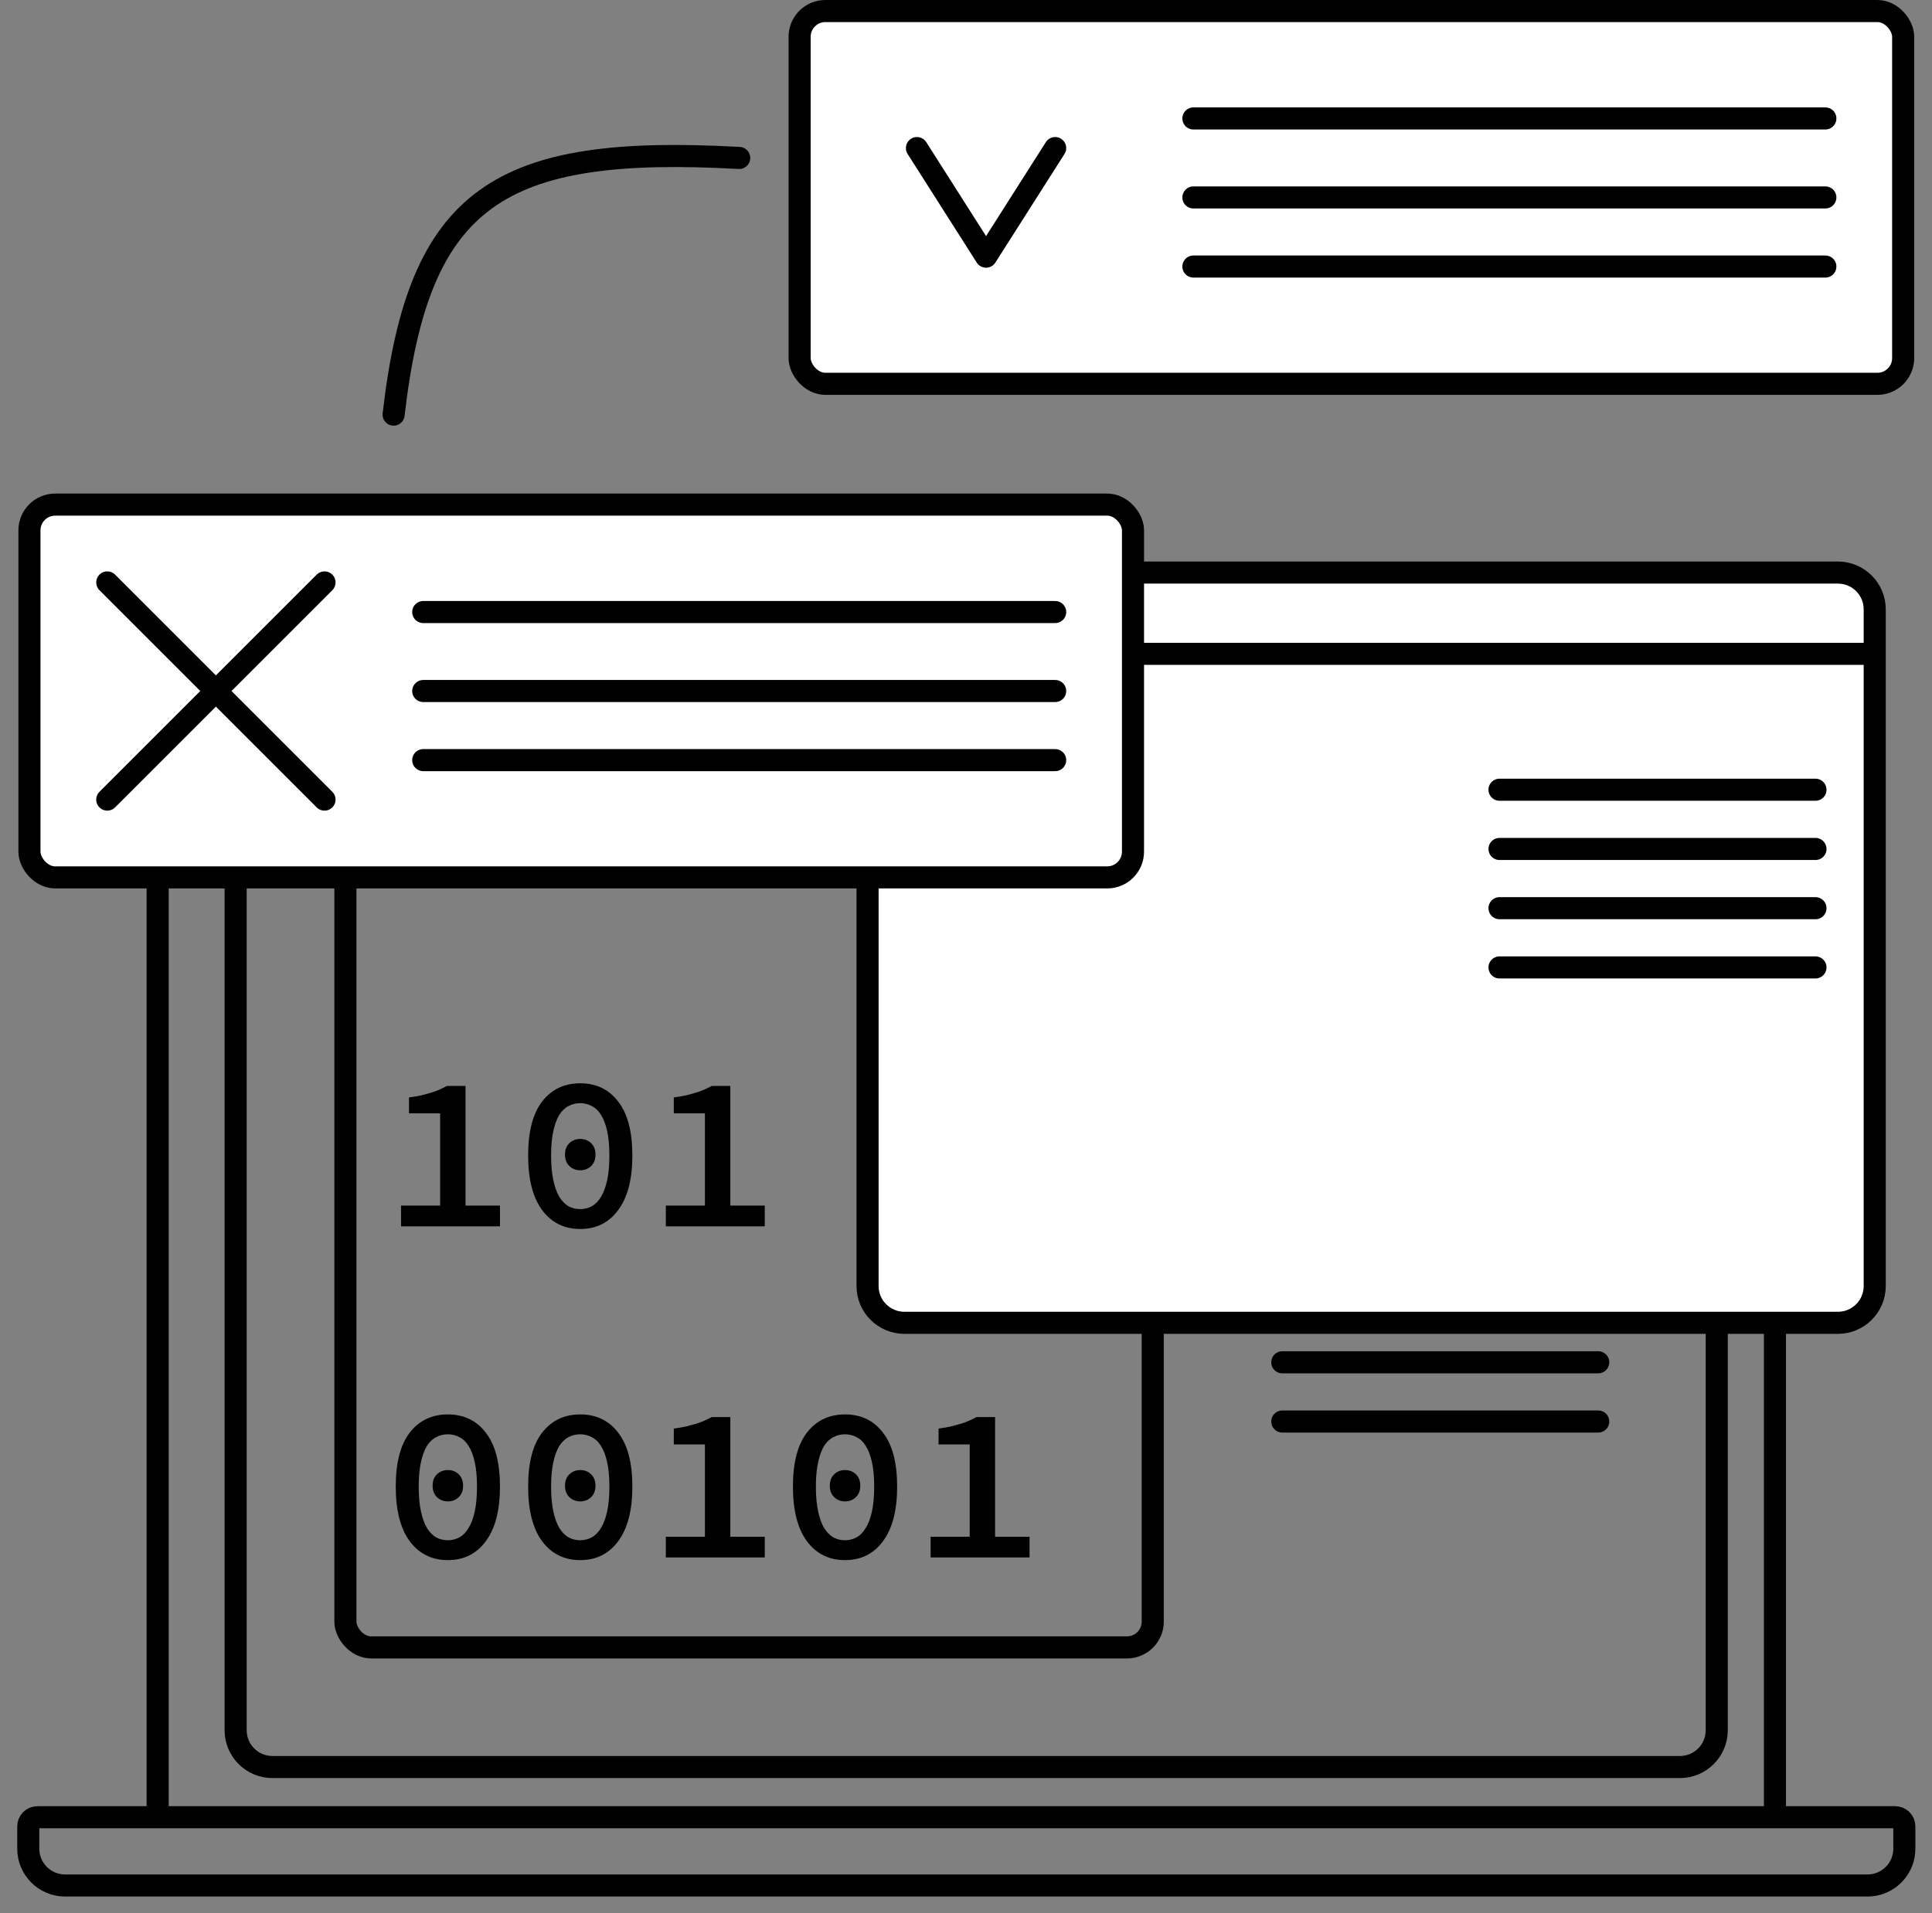 <svg width="105" height="104" viewBox="0 0 105 104" fill="none" xmlns="http://www.w3.org/2000/svg">
<rect x="0" y="0" width="105" height="104" fill="#808080" stroke="none"/>
<path d="M21.796 66.665V65.537H23.92V60.521H22.228V59.657C22.468 59.625 22.684 59.589 22.876 59.549C23.068 59.501 23.244 59.453 23.404 59.405C23.572 59.357 23.728 59.301 23.872 59.237C24.016 59.173 24.156 59.105 24.292 59.033H25.3V65.537H27.172V66.665H21.796ZM31.535 66.809C30.663 66.809 29.971 66.465 29.459 65.777C28.955 65.089 28.703 64.101 28.703 62.813C28.703 61.517 28.955 60.541 29.459 59.885C29.971 59.221 30.663 58.889 31.535 58.889C32.407 58.889 33.095 59.221 33.599 59.885C34.111 60.541 34.367 61.517 34.367 62.813C34.367 64.101 34.111 65.089 33.599 65.777C33.095 66.465 32.407 66.809 31.535 66.809ZM31.535 65.729C31.759 65.729 31.967 65.677 32.159 65.573C32.359 65.461 32.527 65.289 32.663 65.057C32.807 64.825 32.919 64.525 32.999 64.157C33.079 63.781 33.119 63.333 33.119 62.813C33.119 62.293 33.079 61.853 32.999 61.493C32.919 61.125 32.807 60.829 32.663 60.605C32.527 60.381 32.359 60.221 32.159 60.125C31.967 60.021 31.759 59.969 31.535 59.969C31.303 59.969 31.091 60.021 30.899 60.125C30.707 60.221 30.539 60.381 30.395 60.605C30.259 60.829 30.151 61.125 30.071 61.493C29.991 61.853 29.951 62.293 29.951 62.813C29.951 63.333 29.991 63.781 30.071 64.157C30.151 64.525 30.259 64.825 30.395 65.057C30.539 65.289 30.707 65.461 30.899 65.573C31.091 65.677 31.303 65.729 31.535 65.729ZM31.535 63.617C31.303 63.617 31.107 63.541 30.947 63.389C30.787 63.237 30.707 63.029 30.707 62.765C30.707 62.501 30.787 62.293 30.947 62.141C31.107 61.989 31.303 61.913 31.535 61.913C31.767 61.913 31.963 61.989 32.123 62.141C32.283 62.293 32.363 62.501 32.363 62.765C32.363 63.029 32.283 63.237 32.123 63.389C31.963 63.541 31.767 63.617 31.535 63.617ZM36.187 66.665V65.537H38.311V60.521H36.619V59.657C36.859 59.625 37.075 59.589 37.267 59.549C37.459 59.501 37.635 59.453 37.795 59.405C37.963 59.357 38.119 59.301 38.263 59.237C38.407 59.173 38.547 59.105 38.683 59.033H39.691V65.537H41.563V66.665H36.187ZM24.34 84.809C23.468 84.809 22.776 84.465 22.264 83.777C21.76 83.089 21.508 82.101 21.508 80.813C21.508 79.517 21.76 78.541 22.264 77.885C22.776 77.221 23.468 76.889 24.34 76.889C25.212 76.889 25.9 77.221 26.404 77.885C26.916 78.541 27.172 79.517 27.172 80.813C27.172 82.101 26.916 83.089 26.404 83.777C25.9 84.465 25.212 84.809 24.34 84.809ZM24.34 83.729C24.564 83.729 24.772 83.677 24.964 83.573C25.164 83.461 25.332 83.289 25.468 83.057C25.612 82.825 25.724 82.525 25.804 82.157C25.884 81.781 25.924 81.333 25.924 80.813C25.924 80.293 25.884 79.853 25.804 79.493C25.724 79.125 25.612 78.829 25.468 78.605C25.332 78.381 25.164 78.221 24.964 78.125C24.772 78.021 24.564 77.969 24.34 77.969C24.108 77.969 23.896 78.021 23.704 78.125C23.512 78.221 23.344 78.381 23.2 78.605C23.064 78.829 22.956 79.125 22.876 79.493C22.796 79.853 22.756 80.293 22.756 80.813C22.756 81.333 22.796 81.781 22.876 82.157C22.956 82.525 23.064 82.825 23.2 83.057C23.344 83.289 23.512 83.461 23.704 83.573C23.896 83.677 24.108 83.729 24.34 83.729ZM24.34 81.617C24.108 81.617 23.912 81.541 23.752 81.389C23.592 81.237 23.512 81.029 23.512 80.765C23.512 80.501 23.592 80.293 23.752 80.141C23.912 79.989 24.108 79.913 24.34 79.913C24.572 79.913 24.768 79.989 24.928 80.141C25.088 80.293 25.168 80.501 25.168 80.765C25.168 81.029 25.088 81.237 24.928 81.389C24.768 81.541 24.572 81.617 24.34 81.617ZM31.535 84.809C30.663 84.809 29.971 84.465 29.459 83.777C28.955 83.089 28.703 82.101 28.703 80.813C28.703 79.517 28.955 78.541 29.459 77.885C29.971 77.221 30.663 76.889 31.535 76.889C32.407 76.889 33.095 77.221 33.599 77.885C34.111 78.541 34.367 79.517 34.367 80.813C34.367 82.101 34.111 83.089 33.599 83.777C33.095 84.465 32.407 84.809 31.535 84.809ZM31.535 83.729C31.759 83.729 31.967 83.677 32.159 83.573C32.359 83.461 32.527 83.289 32.663 83.057C32.807 82.825 32.919 82.525 32.999 82.157C33.079 81.781 33.119 81.333 33.119 80.813C33.119 80.293 33.079 79.853 32.999 79.493C32.919 79.125 32.807 78.829 32.663 78.605C32.527 78.381 32.359 78.221 32.159 78.125C31.967 78.021 31.759 77.969 31.535 77.969C31.303 77.969 31.091 78.021 30.899 78.125C30.707 78.221 30.539 78.381 30.395 78.605C30.259 78.829 30.151 79.125 30.071 79.493C29.991 79.853 29.951 80.293 29.951 80.813C29.951 81.333 29.991 81.781 30.071 82.157C30.151 82.525 30.259 82.825 30.395 83.057C30.539 83.289 30.707 83.461 30.899 83.573C31.091 83.677 31.303 83.729 31.535 83.729ZM31.535 81.617C31.303 81.617 31.107 81.541 30.947 81.389C30.787 81.237 30.707 81.029 30.707 80.765C30.707 80.501 30.787 80.293 30.947 80.141C31.107 79.989 31.303 79.913 31.535 79.913C31.767 79.913 31.963 79.989 32.123 80.141C32.283 80.293 32.363 80.501 32.363 80.765C32.363 81.029 32.283 81.237 32.123 81.389C31.963 81.541 31.767 81.617 31.535 81.617ZM36.187 84.665V83.537H38.311V78.521H36.619V77.657C36.859 77.625 37.075 77.589 37.267 77.549C37.459 77.501 37.635 77.453 37.795 77.405C37.963 77.357 38.119 77.301 38.263 77.237C38.407 77.173 38.547 77.105 38.683 77.033H39.691V83.537H41.563V84.665H36.187ZM45.926 84.809C45.054 84.809 44.362 84.465 43.85 83.777C43.346 83.089 43.094 82.101 43.094 80.813C43.094 79.517 43.346 78.541 43.85 77.885C44.362 77.221 45.054 76.889 45.926 76.889C46.798 76.889 47.486 77.221 47.99 77.885C48.502 78.541 48.758 79.517 48.758 80.813C48.758 82.101 48.502 83.089 47.99 83.777C47.486 84.465 46.798 84.809 45.926 84.809ZM45.926 83.729C46.15 83.729 46.358 83.677 46.55 83.573C46.75 83.461 46.918 83.289 47.054 83.057C47.198 82.825 47.31 82.525 47.39 82.157C47.47 81.781 47.51 81.333 47.51 80.813C47.51 80.293 47.47 79.853 47.39 79.493C47.31 79.125 47.198 78.829 47.054 78.605C46.918 78.381 46.75 78.221 46.55 78.125C46.358 78.021 46.15 77.969 45.926 77.969C45.694 77.969 45.482 78.021 45.29 78.125C45.098 78.221 44.93 78.381 44.786 78.605C44.65 78.829 44.542 79.125 44.462 79.493C44.382 79.853 44.342 80.293 44.342 80.813C44.342 81.333 44.382 81.781 44.462 82.157C44.542 82.525 44.65 82.825 44.786 83.057C44.93 83.289 45.098 83.461 45.29 83.573C45.482 83.677 45.694 83.729 45.926 83.729ZM45.926 81.617C45.694 81.617 45.498 81.541 45.338 81.389C45.178 81.237 45.098 81.029 45.098 80.765C45.098 80.501 45.178 80.293 45.338 80.141C45.498 79.989 45.694 79.913 45.926 79.913C46.158 79.913 46.354 79.989 46.514 80.141C46.674 80.293 46.754 80.501 46.754 80.765C46.754 81.029 46.674 81.237 46.514 81.389C46.354 81.541 46.158 81.617 45.926 81.617ZM50.577 84.665V83.537H52.701V78.521H51.009V77.657C51.249 77.625 51.465 77.589 51.657 77.549C51.849 77.501 52.025 77.453 52.185 77.405C52.353 77.357 52.509 77.301 52.653 77.237C52.797 77.173 52.937 77.105 53.073 77.033H54.081V83.537H55.953V84.665H50.577Z" fill="black"/>
<path d="M96.465 98.785V42.247C96.465 41.143 95.569 40.247 94.465 40.247H10.568C9.464 40.247 8.568 41.143 8.568 42.247V98.785M96.465 98.785H8.568M96.465 98.785H102.997C103.273 98.785 103.497 99.009 103.497 99.285V100.497C103.497 101.601 102.601 102.497 101.497 102.497H3.537C2.432 102.497 1.537 101.601 1.537 100.497V99.285C1.537 99.009 1.76 98.785 2.037 98.785H8.568" stroke="black" stroke-width="1.2"/>
<path d="M69.689 67.615L86.861 67.615" stroke="black" stroke-width="1.2" stroke-linecap="round" stroke-linejoin="round"/>
<path d="M69.689 70.835L86.861 70.835" stroke="black" stroke-width="1.2" stroke-linecap="round" stroke-linejoin="round"/>
<path d="M69.689 74.055L86.861 74.055" stroke="black" stroke-width="1.2" stroke-linecap="round" stroke-linejoin="round"/>
<path d="M69.689 77.275L86.861 77.275" stroke="black" stroke-width="1.2" stroke-linecap="round" stroke-linejoin="round"/>
<rect x="18.772" y="45.677" width="43.877" height="43.877" rx="1.4" stroke="black" stroke-width="1.2"/>
<path d="M12.806 47.76V94.057C12.806 95.162 13.701 96.057 14.806 96.057H91.301C92.405 96.057 93.301 95.162 93.301 94.057V72.445" stroke="black" stroke-width="1.2"/>
<path d="M99.887 71.909L49.15 71.909C48.046 71.909 47.15 71.013 47.15 69.909L47.15 35.543L47.15 33.125C47.15 32.02 48.046 31.125 49.15 31.125L92.992 31.125L99.887 31.125C100.991 31.125 101.887 32.02 101.887 33.125L101.887 35.543L101.887 39.961L101.887 69.909C101.887 71.013 100.991 71.909 99.887 71.909Z" fill="white"/>
<path d="M101.887 35.543L101.887 33.125C101.887 32.02 100.991 31.125 99.887 31.125L92.992 31.125L49.15 31.125C48.046 31.125 47.15 32.02 47.15 33.125L47.15 35.543M101.887 35.543L101.887 39.961L101.887 69.909C101.887 71.013 100.991 71.909 99.887 71.909L49.15 71.909C48.046 71.909 47.15 71.013 47.15 69.909L47.15 35.543M101.887 35.543L47.15 35.543" stroke="black" stroke-width="1.2"/>
<path d="M81.495 42.93L98.667 42.93" stroke="black" stroke-width="1.2" stroke-linecap="round" stroke-linejoin="round"/>
<path d="M81.495 46.15L98.667 46.15" stroke="black" stroke-width="1.2" stroke-linecap="round" stroke-linejoin="round"/>
<path d="M81.495 49.37L98.667 49.37" stroke="black" stroke-width="1.2" stroke-linecap="round" stroke-linejoin="round"/>
<path d="M81.495 52.59L98.667 52.59" stroke="black" stroke-width="1.2" stroke-linecap="round" stroke-linejoin="round"/>
<rect x="53.117" y="41.384" width="24.558" height="24.558" rx="1.4" stroke="white" stroke-width="1.2"/>
<rect x="43.457" y="0.6" width="59.976" height="20.265" rx="1.4" fill="white" stroke="black" stroke-width="1.2"/>
<rect x="1.6" y="27.431" width="59.976" height="20.265" rx="1.4" fill="white" stroke="black" stroke-width="1.2"/>
<path d="M64.859 6.439H99.204" stroke="black" stroke-width="1.2" stroke-linecap="round" stroke-linejoin="round"/>
<path d="M23.002 33.271H57.346" stroke="black" stroke-width="1.2" stroke-linecap="round" stroke-linejoin="round"/>
<path d="M64.859 10.733H99.204" stroke="black" stroke-width="1.2" stroke-linecap="round" stroke-linejoin="round"/>
<path d="M23.002 37.564H57.346" stroke="black" stroke-width="1.2" stroke-linecap="round" stroke-linejoin="round"/>
<path d="M64.859 14.489H99.204" stroke="black" stroke-width="1.2" stroke-linecap="round" stroke-linejoin="round"/>
<path d="M23.002 41.321H57.346" stroke="black" stroke-width="1.2" stroke-linecap="round" stroke-linejoin="round"/>
<path d="M45.604 10.733C45.604 6.322 49.179 2.746 53.59 2.746C58 2.746 61.576 6.322 61.576 10.733C61.576 15.143 58 18.719 53.59 18.719C49.179 18.719 45.604 15.143 45.604 10.733Z" stroke="white" stroke-width="1.2"/>
<path d="M3.746 29.709C3.746 29.637 3.805 29.578 3.877 29.578H19.588C19.66 29.578 19.719 29.637 19.719 29.709V45.419C19.719 45.492 19.66 45.55 19.588 45.55H3.877C3.805 45.55 3.746 45.492 3.746 45.419V29.709Z" stroke="white" stroke-width="1.2"/>
<path d="M49.834 8.049L53.59 13.952L57.346 8.049" stroke="black" stroke-width="1.2" stroke-linecap="round" stroke-linejoin="round"/>
<path d="M5.83 31.661L17.636 43.467M5.83 43.467L17.636 31.661" stroke="black" stroke-width="1.2" stroke-linecap="round" stroke-linejoin="round"/>
<path d="M21.392 22.539C22.757 10.665 27.104 7.863 40.174 8.586" stroke="black" stroke-width="1.2" stroke-linecap="round" stroke-linejoin="round"/>
</svg>
